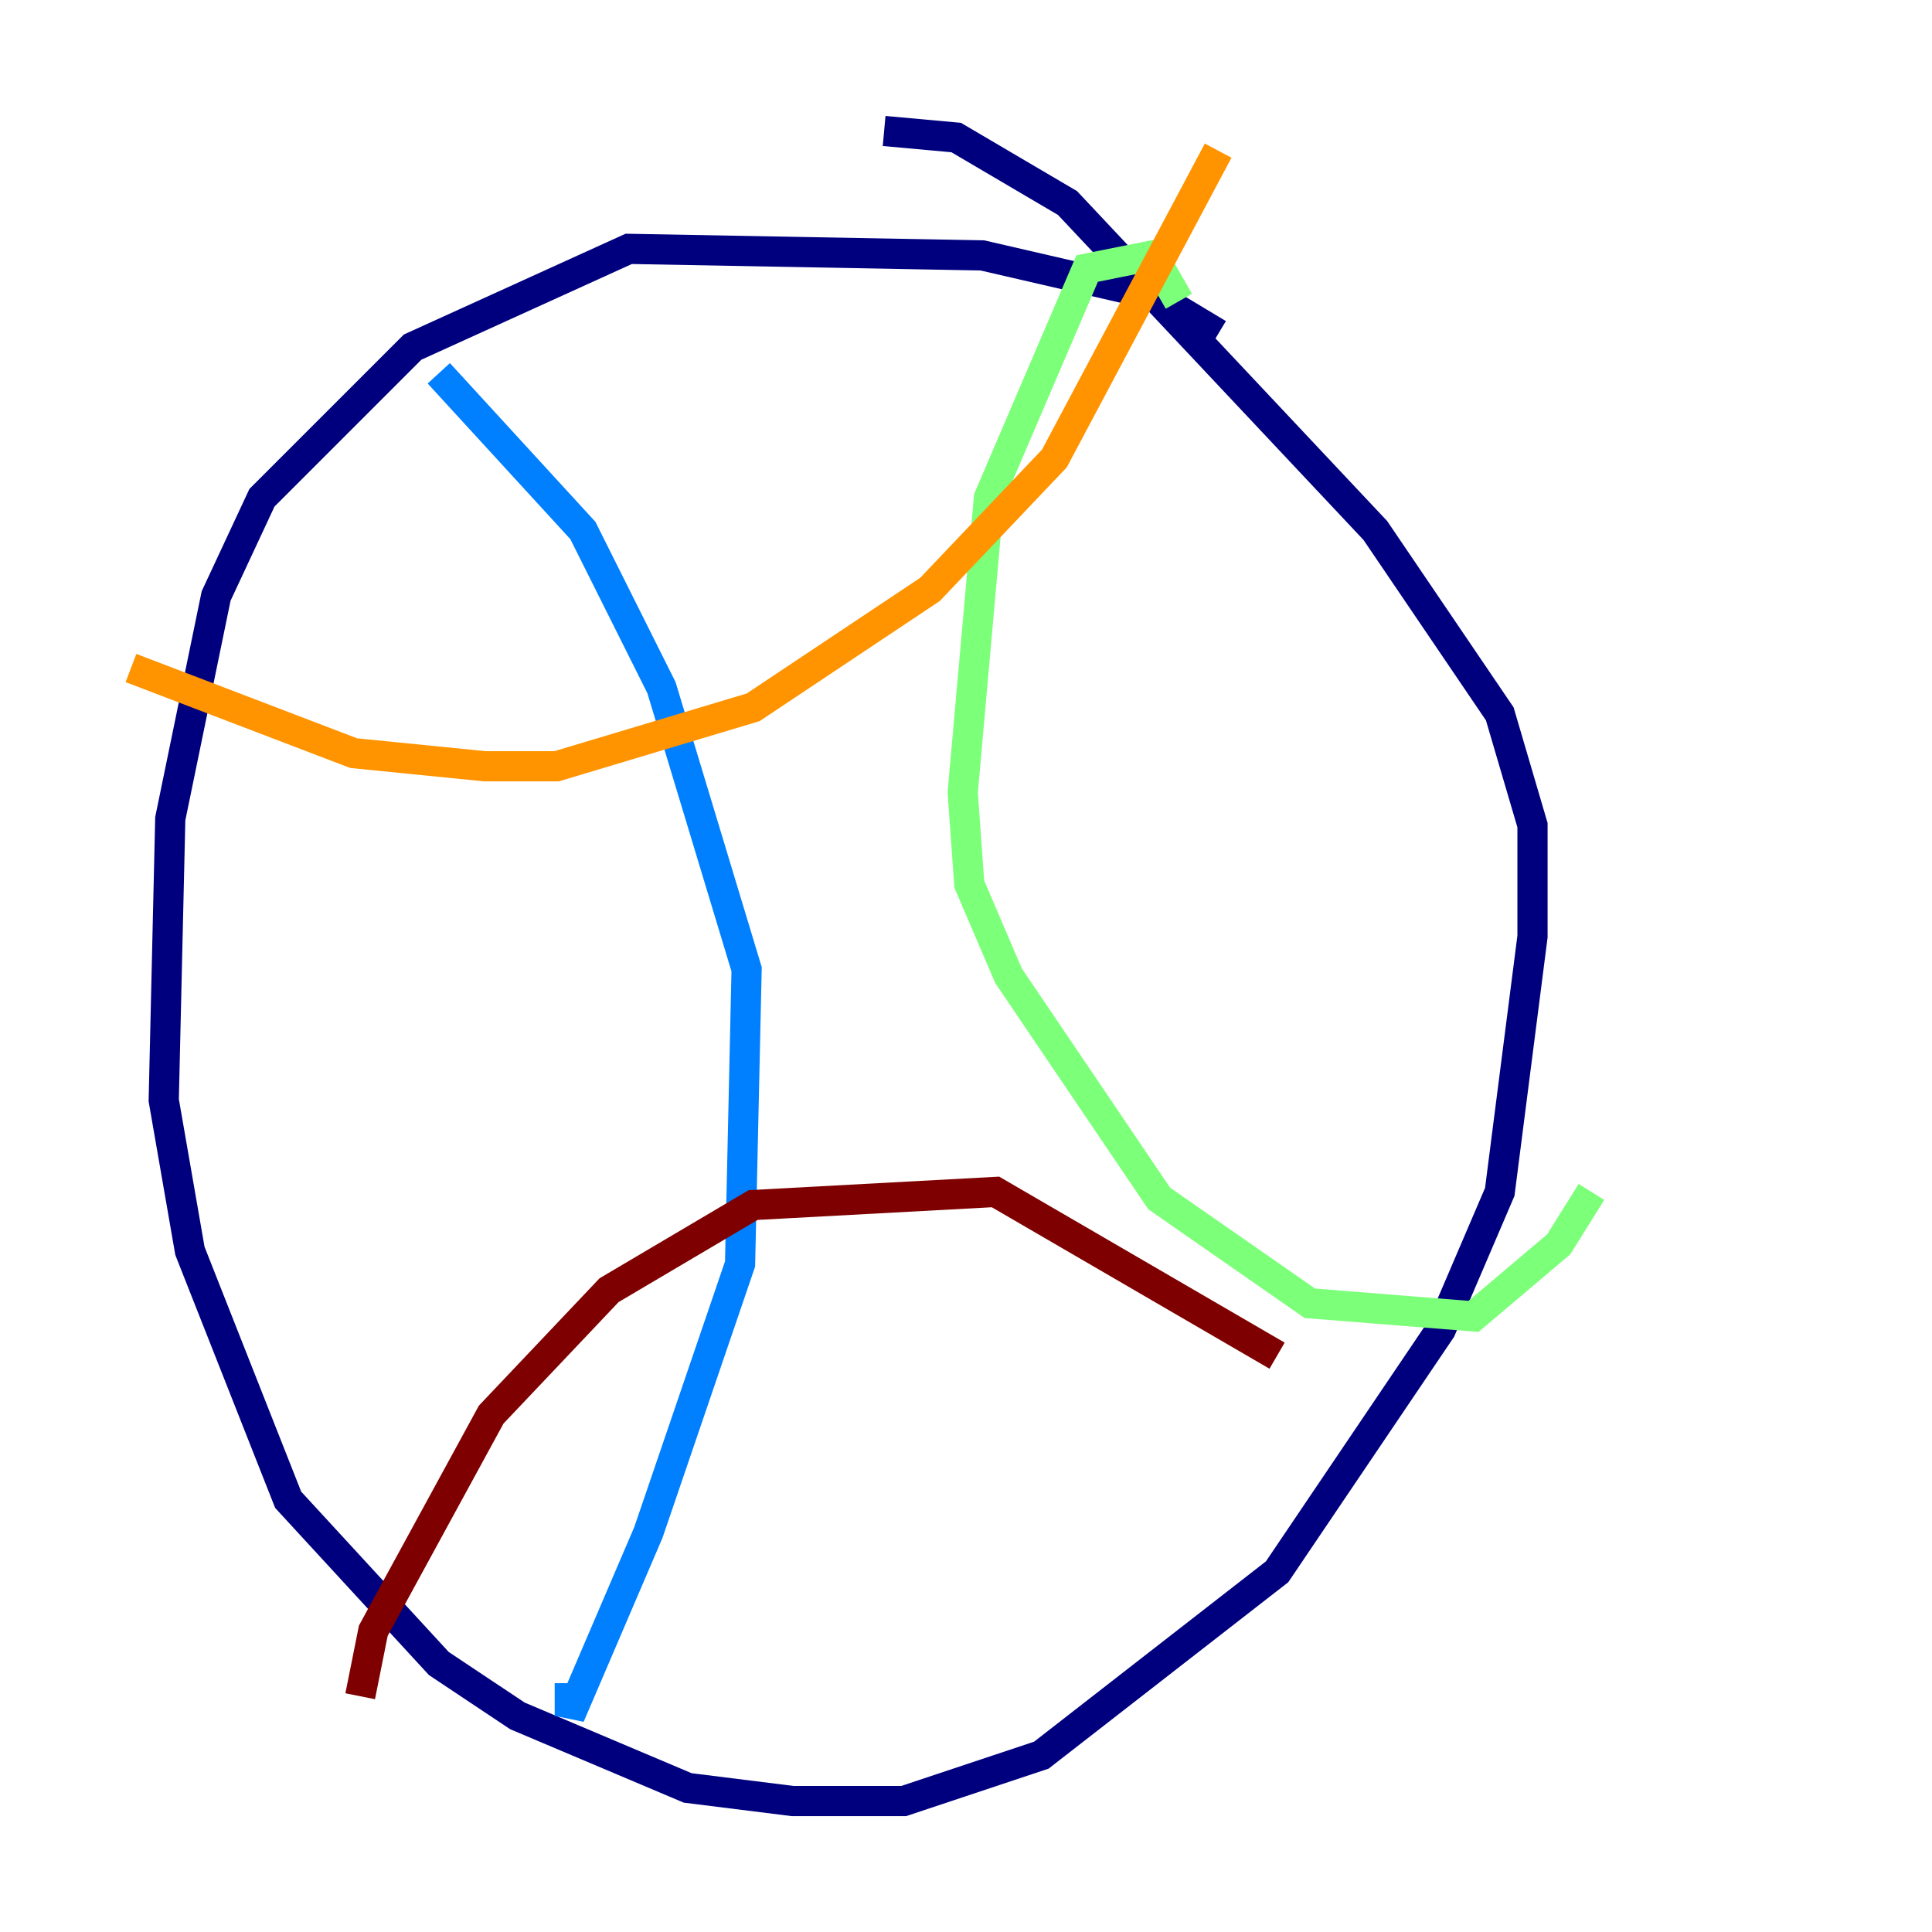 <?xml version="1.0" encoding="utf-8" ?>
<svg baseProfile="tiny" height="128" version="1.2" viewBox="0,0,128,128" width="128" xmlns="http://www.w3.org/2000/svg" xmlns:ev="http://www.w3.org/2001/xml-events" xmlns:xlink="http://www.w3.org/1999/xlink"><defs /><polyline fill="none" points="80.705,22.129 76.366,19.525 65.085,16.922 41.654,16.488 27.336,22.997 17.356,32.976 14.319,39.485 11.281,54.237 10.848,72.895 12.583,82.875 19.091,99.363 29.071,110.21 34.278,113.681 45.559,118.454 52.502,119.322 59.878,119.322 68.99,116.285 84.61,104.136 95.458,88.081 99.363,78.969 101.532,62.047 101.532,54.671 99.363,47.295 91.119,35.146 70.725,13.451 63.349,9.112 58.576,8.678" stroke="#00007f" stroke-width="2" /><polyline fill="none" points="29.071,24.732 38.617,35.146 43.824,45.559 49.464,64.217 49.031,83.742 42.956,101.532 37.749,113.681 37.749,111.512" stroke="#0080ff" stroke-width="2" /><polyline fill="none" points="78.102,19.959 76.366,16.922 72.027,17.79 65.519,32.976 63.783,52.502 64.217,58.576 66.82,64.651 76.8,79.403 86.78,86.346 97.627,87.214 103.268,82.441 105.437,78.969" stroke="#7cff79" stroke-width="2" /><polyline fill="none" points="8.678,44.258 23.43,49.898 32.108,50.766 36.881,50.766 49.898,46.861 61.614,39.051 69.858,30.373 80.705,9.98" stroke="#ff9400" stroke-width="2" /><polyline fill="none" points="23.864,112.38 24.732,108.041 32.542,93.722 40.352,85.478 49.898,79.837 65.953,78.969 84.61,89.817" stroke="#7f0000" stroke-width="2" /></svg>